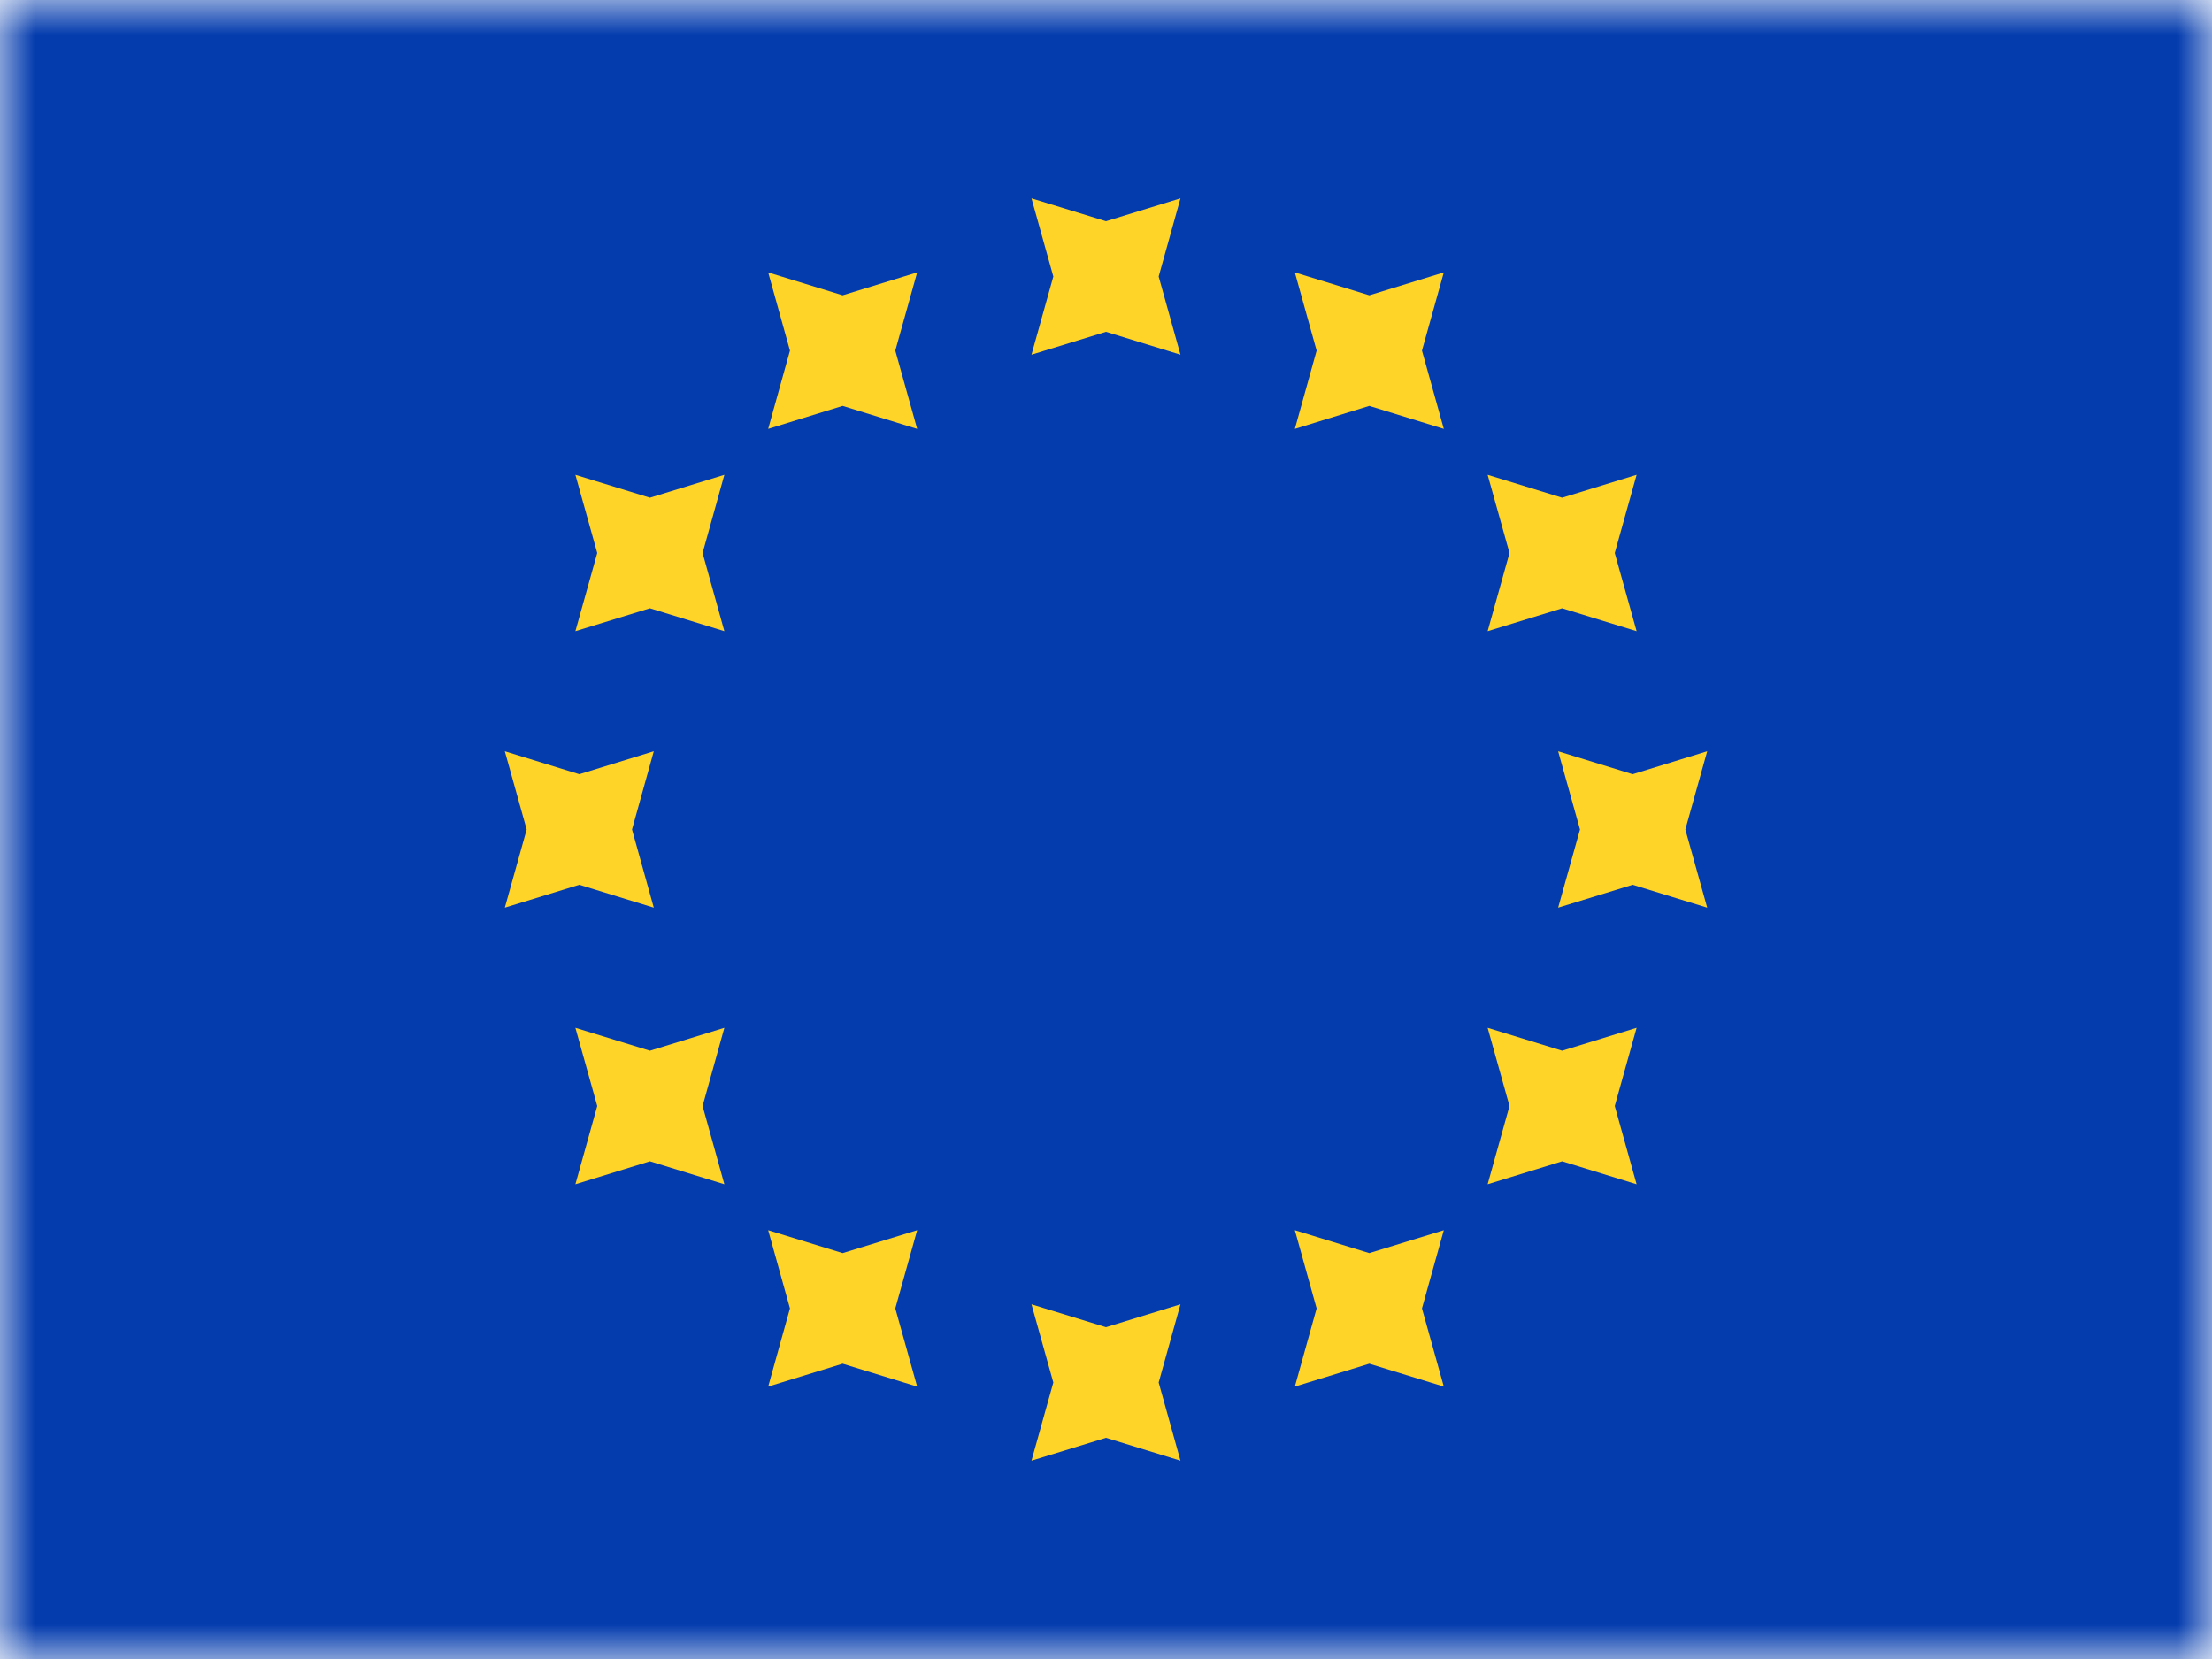<svg width="32" height="24" viewBox="0 0 32 24" fill="none" xmlns="http://www.w3.org/2000/svg">
<rect width="32" height="24" fill="white"/>
<mask id="mask0_582_4507" style="mask-type:alpha" maskUnits="userSpaceOnUse" x="0" y="0" width="32" height="24">
<rect width="32" height="24" fill="white"/>
</mask>
<g mask="url(#mask0_582_4507)">
<rect width="32" height="24" fill="#043CAE"/>
<path fill-rule="evenodd" clip-rule="evenodd" d="M14.922 5.131L16 4.8L17.077 5.131L16.762 4L17.077 2.869L16 3.2L14.922 2.869L15.238 4L14.922 5.131ZM14.922 21.131L16 20.8L17.077 21.131L16.762 20L17.077 18.869L16 19.2L14.922 18.869L15.238 20L14.922 21.131ZM23.619 12.8L22.541 13.131L22.857 12L22.541 10.868L23.619 11.2L24.697 10.868L24.381 12L24.697 13.131L23.619 12.8ZM7.303 13.131L8.381 12.8L9.458 13.131L9.143 12L9.458 10.868L8.381 11.2L7.303 10.868L7.619 12L7.303 13.131ZM22.599 8.8L21.521 9.131L21.837 8L21.521 6.869L22.599 7.2L23.676 6.869L23.36 8L23.676 9.131L22.599 8.8ZM8.324 17.132L9.402 16.8L10.479 17.132L10.164 16L10.479 14.869L9.402 15.2L8.324 14.869L8.64 16L8.324 17.132ZM19.809 5.872L18.732 6.204L19.047 5.072L18.732 3.941L19.809 4.272L20.887 3.941L20.571 5.072L20.887 6.204L19.809 5.872ZM11.113 20.059L12.19 19.728L13.268 20.059L12.952 18.928L13.268 17.797L12.19 18.128L11.113 17.797L11.428 18.928L11.113 20.059ZM22.599 16.8L21.521 17.132L21.837 16L21.521 14.869L22.599 15.2L23.676 14.869L23.36 16L23.676 17.132L22.599 16.8ZM8.324 9.131L9.402 8.8L10.479 9.131L10.164 8L10.479 6.869L9.402 7.2L8.324 6.869L8.64 8L8.324 9.131ZM19.809 19.728L18.732 20.059L19.047 18.928L18.732 17.797L19.809 18.128L20.887 17.797L20.571 18.928L20.887 20.059L19.809 19.728ZM11.113 6.204L12.19 5.872L13.268 6.204L12.952 5.072L13.268 3.941L12.19 4.272L11.113 3.941L11.428 5.072L11.113 6.204Z" fill="#FFD429"/>
</g>
</svg>
